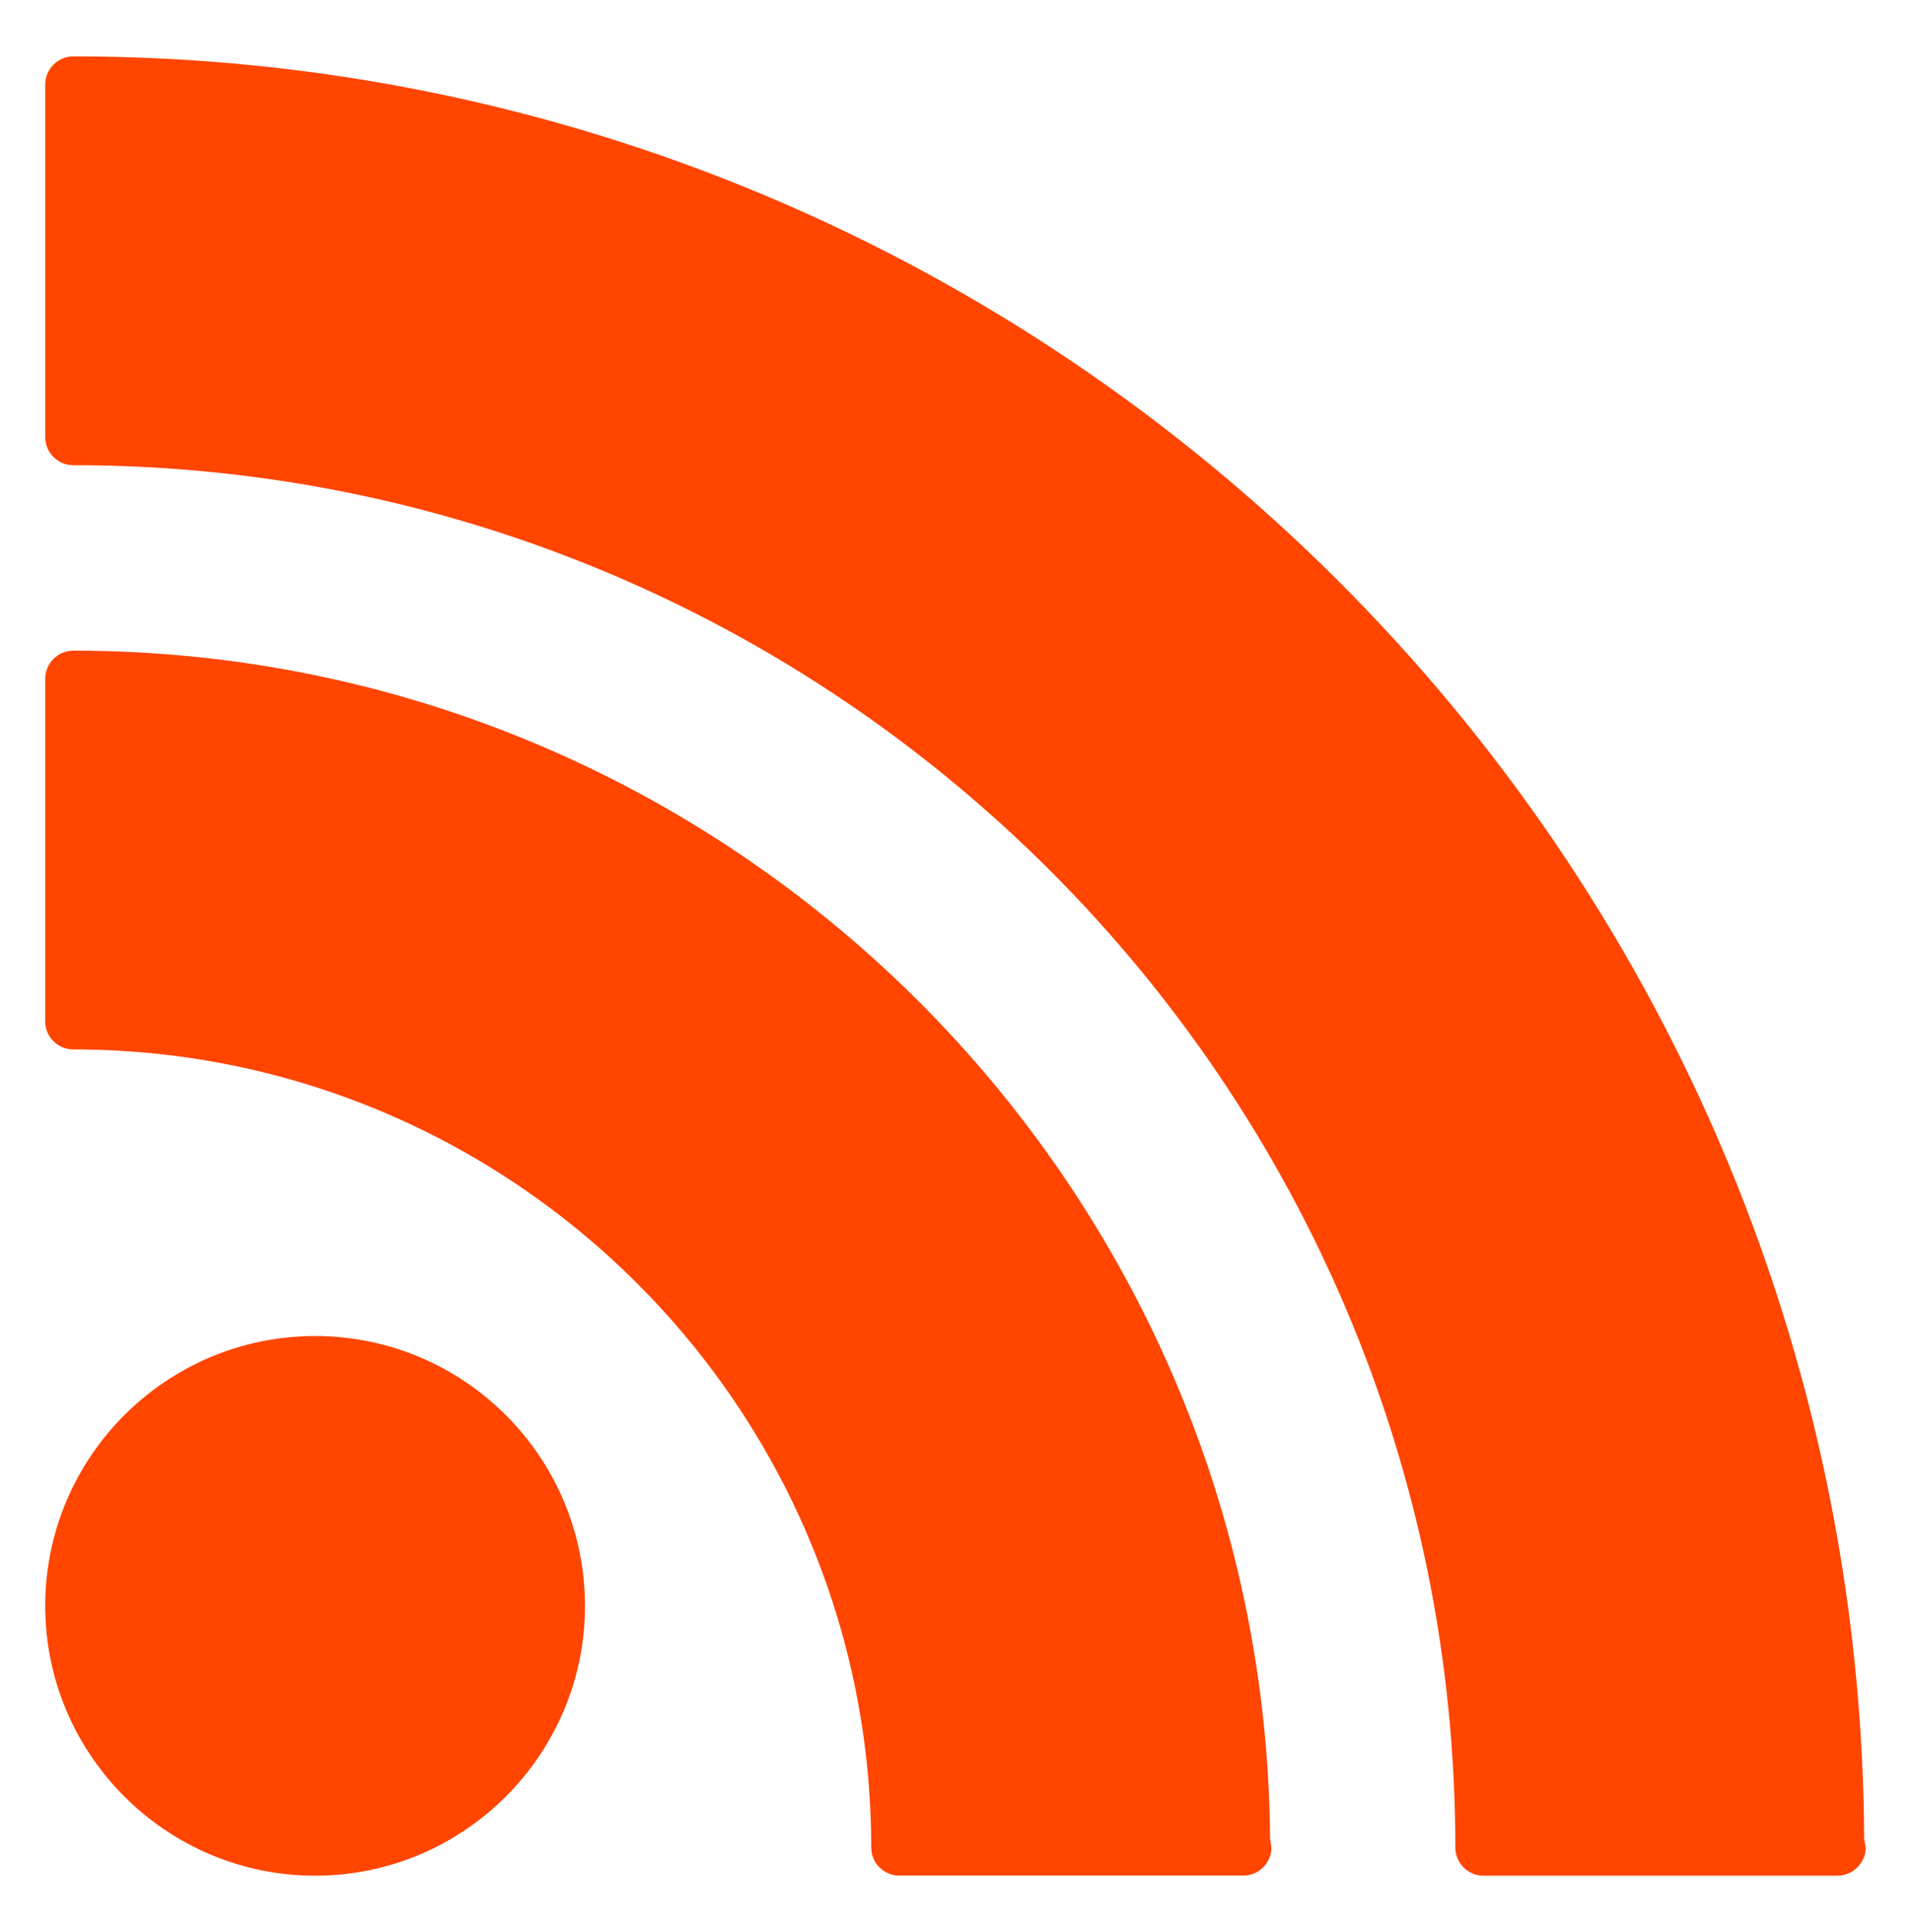 <?xml version="1.0" encoding="UTF-8" standalone="no"?>
<svg
   xmlns:dc="http://purl.org/dc/elements/1.1/"
   xmlns:cc="http://creativecommons.org/ns#"
   xmlns:rdf="http://www.w3.org/1999/02/22-rdf-syntax-ns#"
   xmlns:svg="http://www.w3.org/2000/svg"
   xmlns="http://www.w3.org/2000/svg"
   id="svg8"
   version="1.1"
   viewBox="0 0 205.66 207.894"
   height="207.894mm"
   width="205.66mm">
  <defs
     id="defs12" />
  <style
     id="style3111"
     type="text/css">
	.st0{fill:#FF4500;}
</style>
  <style
     id="style2"
     type="text/css">
	.st0{fill:none;}
	.st1{fill:#F4481E;}
	.st2{fill:url(#SVGID_1_);}
	.st3{opacity:0.1;fill:#FFFFFF;enable-background:new    ;}
	.st4{fill:#FFD119;}
	.st5{fill:#FF8C00;}
	.st6{fill:url(#SVGID_2_);}
	.st7{fill:#FAFAFA;}
	.st8{opacity:0.3;fill:#FFFFFF;enable-background:new    ;}
</style>
  <g
     style="fill-opacity:1;fill:#FF4500"
     transform="matrix(8.052,0,0,8.052,4.867,5.988)"
     id="g1018">
    <g
       style="fill-opacity:1;fill:#FF4500"
       id="g958">
      <g
         style="fill-opacity:1;fill:#FF4500"
         id="c40_rss">
        <path
           style="fill-opacity:1;fill:#FF4500"
           d="M 3.607,17.11 C 1.618,17.11 0,18.726 0,20.717 c 0,1.984 1.618,3.604 3.607,3.604 1.989,0 3.607,-1.619 3.607,-3.604 0,-1.991 -1.618,-3.607 -3.607,-3.607 z"
           id="path950" />
        <path
           style="fill-opacity:1;fill:#FF4500"
           d="M 0.375,7.951 C 0.169,7.951 0,8.12 0,8.328 v 4.578 c 0,0.206 0.169,0.374 0.375,0.374 5.879,0 10.665,4.784 10.665,10.665 0,0.205 0.166,0.375 0.375,0.375 h 4.581 0.016 c 0.209,0 0.377,-0.17 0.377,-0.375 L 16.371,23.828 C 16.305,15.064 9.152,7.951 0.375,7.951 Z"
           id="path952" />
        <path
           style="fill-opacity:1;fill:#FF4500"
           d="M 24.311,23.828 C 24.246,10.681 13.531,0.01 0.375,0.01 0.169,0.01 0,0.179 0,0.387 v 4.711 c 0,0.207 0.169,0.375 0.375,0.375 10.186,0 18.472,8.287 18.472,18.473 0,0.205 0.168,0.375 0.373,0.375 h 4.713 0.02 c 0.205,0 0.379,-0.17 0.379,-0.375 z"
           id="path954" />
      </g>
      <g
         style="fill-opacity:1;fill:#FF4500"
         id="Capa_1_3_" />
    </g>
    <g
       style="fill-opacity:1;fill:#FF4500"
       id="g960" />
    <g
       style="fill-opacity:1;fill:#FF4500"
       id="g962" />
    <g
       style="fill-opacity:1;fill:#FF4500"
       id="g964" />
    <g
       style="fill-opacity:1;fill:#FF4500"
       id="g966" />
    <g
       style="fill-opacity:1;fill:#FF4500"
       id="g968" />
    <g
       style="fill-opacity:1;fill:#FF4500"
       id="g970" />
    <g
       style="fill-opacity:1;fill:#FF4500"
       id="g972" />
    <g
       style="fill-opacity:1;fill:#FF4500"
       id="g974" />
    <g
       style="fill-opacity:1;fill:#FF4500"
       id="g976" />
    <g
       style="fill-opacity:1;fill:#FF4500"
       id="g978" />
    <g
       style="fill-opacity:1;fill:#FF4500"
       id="g980" />
    <g
       style="fill-opacity:1;fill:#FF4500"
       id="g982" />
    <g
       style="fill-opacity:1;fill:#FF4500"
       id="g984" />
    <g
       style="fill-opacity:1;fill:#FF4500"
       id="g986" />
    <g
       style="fill-opacity:1;fill:#FF4500"
       id="g988" />
  </g>
</svg>
